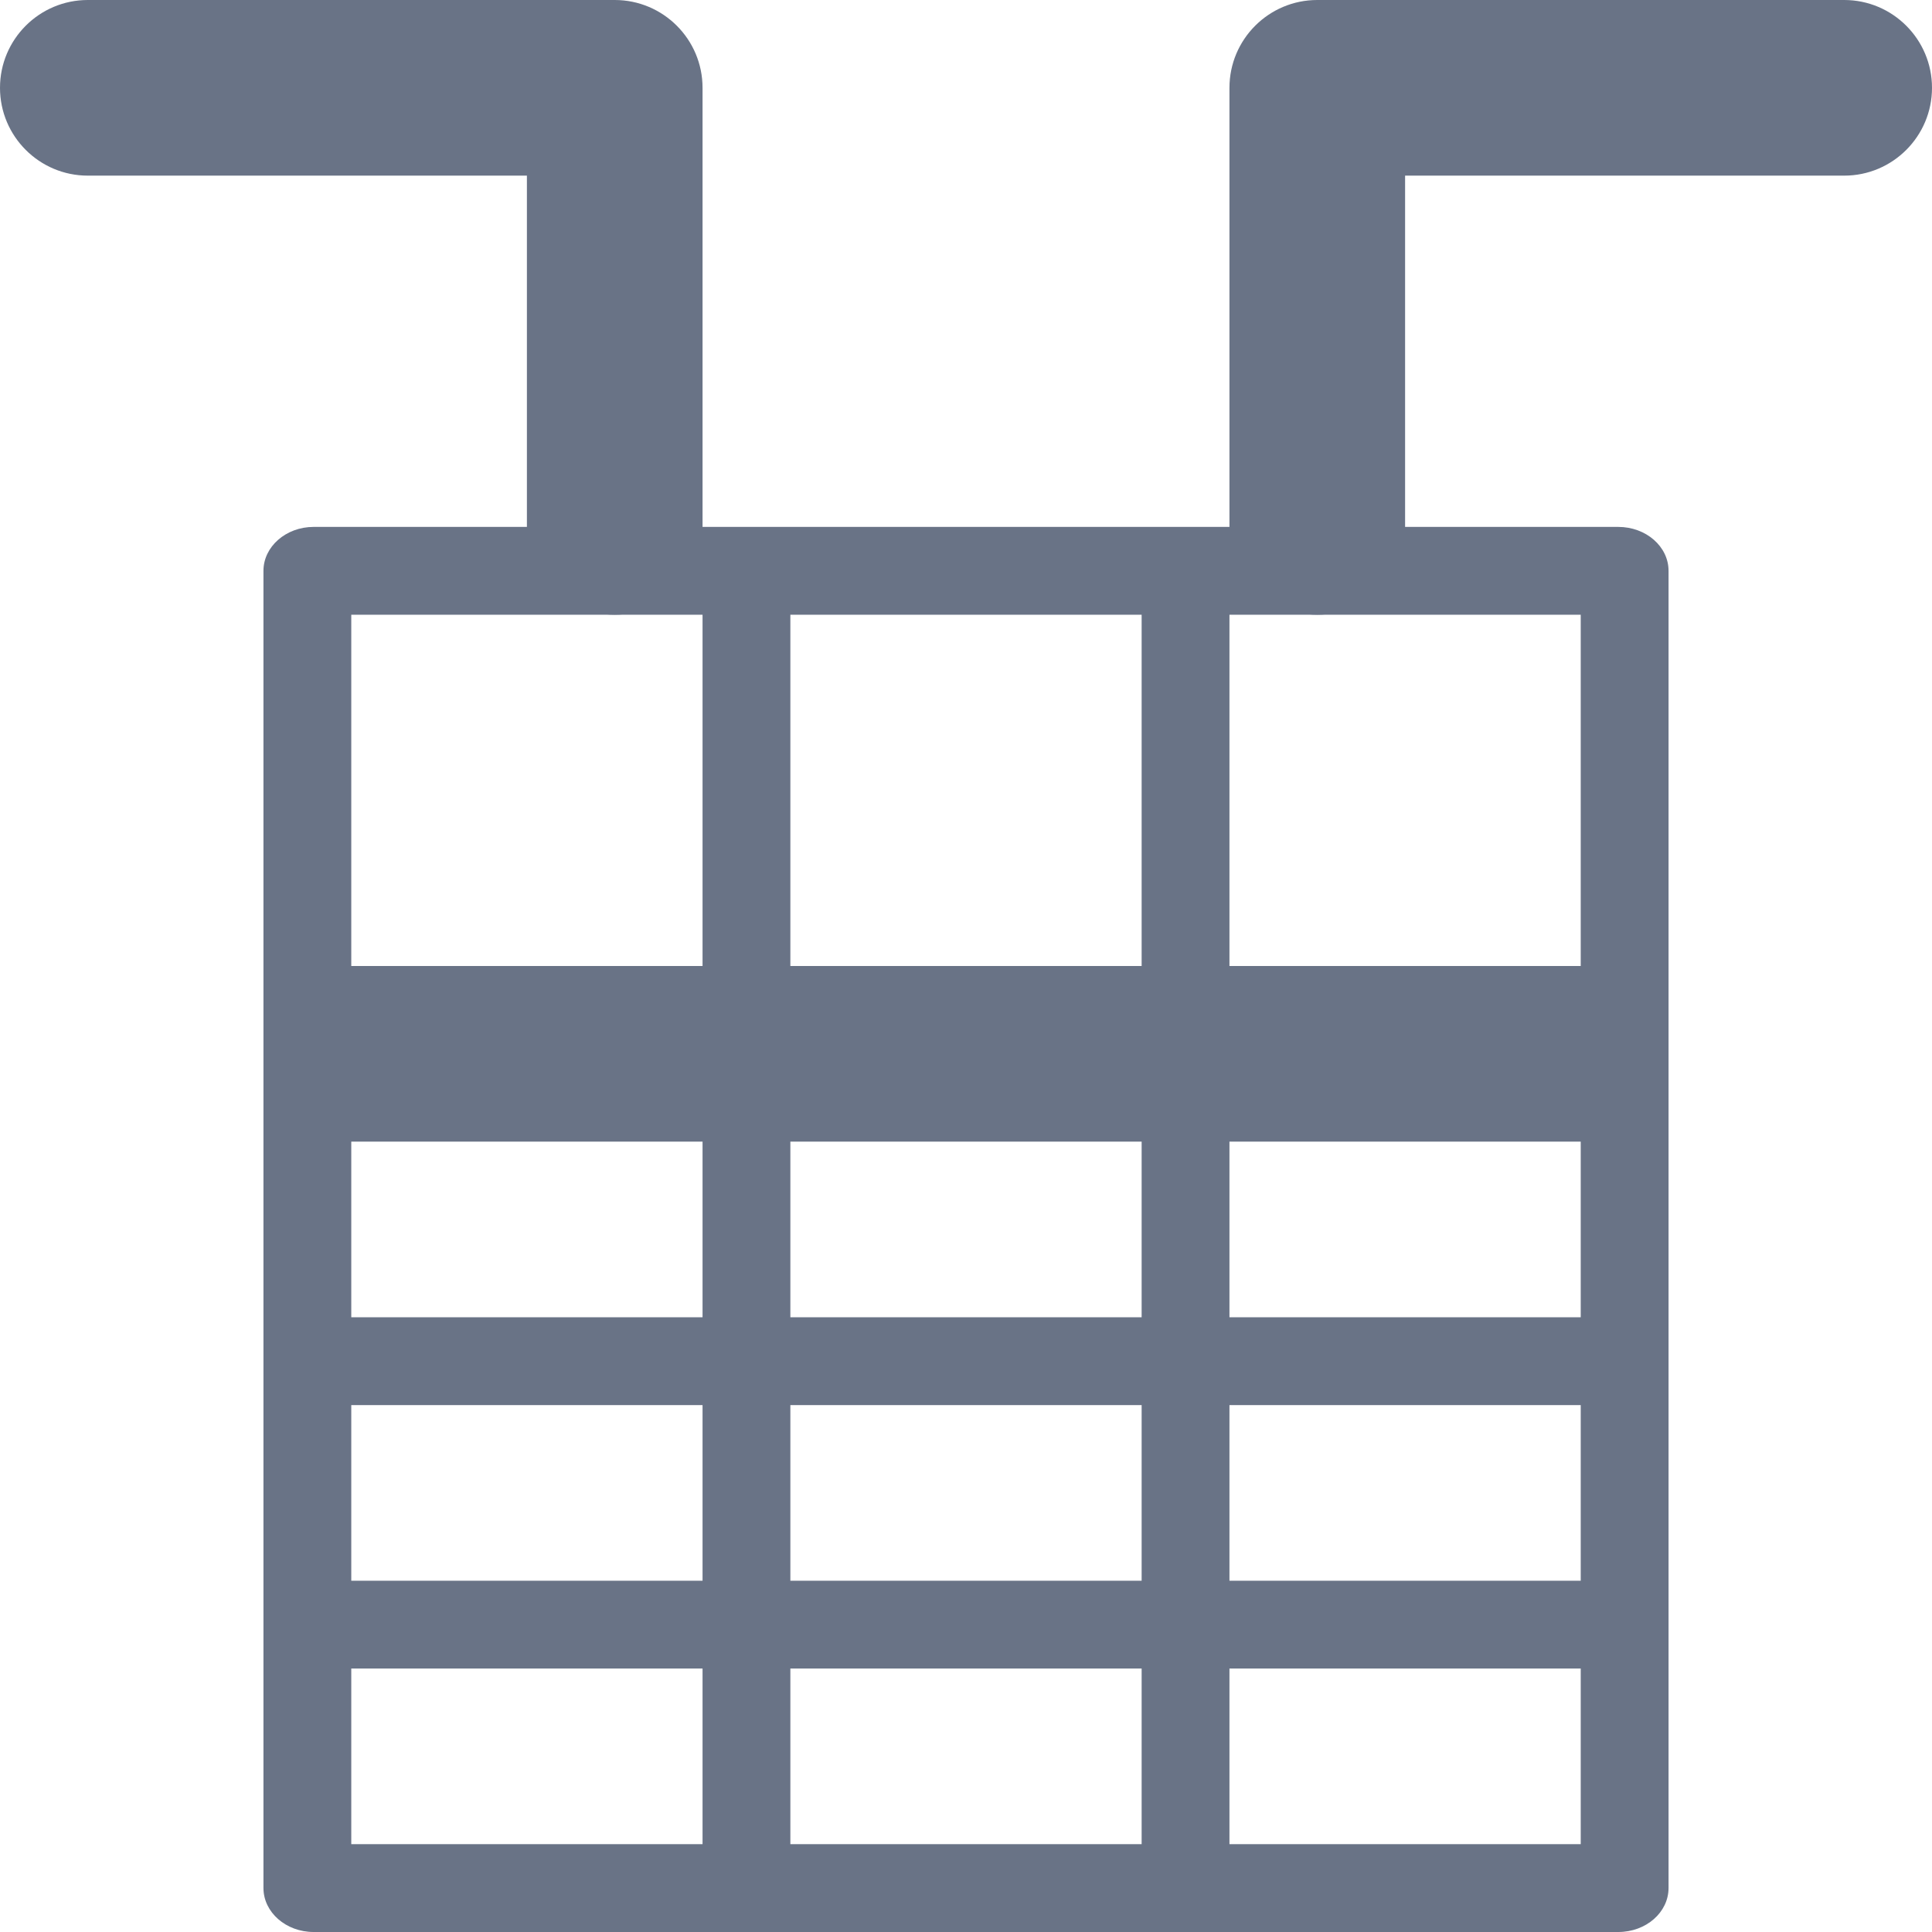 <?xml version="1.0" encoding="UTF-8"?>
<svg width="22px" height="22px" viewBox="0 0 22 22" version="1.1" xmlns="http://www.w3.org/2000/svg" xmlns:xlink="http://www.w3.org/1999/xlink">
    <title>ODF-悬挂</title>
    <g id="页面-1" stroke="none" stroke-width="1" fill="none" fill-rule="evenodd">
        <g id="图标库" transform="translate(-188, -203)" fill="#697386">
            <g id="ODF-悬挂" transform="translate(188, 203)">
                <path d="M18.427,6 C18.744,6 19,6.224 19,6.5 L19,21.499 C19,21.776 18.744,22 18.428,22 L3.571,22 C3.257,22 3,21.776 3,21.499 L3,6.5 C3,6.225 3.256,6 3.571,6 L18.427,6 Z M8,19 L4,19 L4,21 L8,21 L8,19 Z M13,19 L9,19 L9,21 L13,21 L13,19 Z M18,19 L14,19 L14,21 L18,21 L18,19 Z M8,16 L4,16 L4,18 L8,18 L8,16 Z M13,16 L9,16 L9,18 L13,18 L13,16 Z M18,16 L14,16 L14,18 L18,18 L18,16 Z M8,13 L4,13 L4,15 L8,15 L8,13 Z M13,13 L9,13 L9,15 L13,15 L13,13 Z M18,13 L14,13 L14,15 L18,15 L18,13 Z M8,7 L4,7 L4,11 L8,11 L8,7 Z M13,7 L9,7 L9,11 L13,11 L13,7 Z M18,7 L14,7 L14,11 L18,11 L18,7 Z" id="形状" fill-rule="nonzero"></path>
                <path d="M7,0 C7.552,-1.01453063e-16 8,0.448 8,1 L8,6 C8,6.552 7.552,7 7,7 C6.448,7 6,6.552 6,6 L6,2 L1,2 C0.448,2 6.76353751e-17,1.552 0,1 C-6.76353751e-17,0.448 0.448,1.01453063e-16 1,0 L7,0 L7,0 Z" id="形状结合"></path>
                <path d="M21,0 C21.552,-1.01453063e-16 22,0.448 22,1 L22,6 C22,6.552 21.552,7 21,7 C20.448,7 20,6.552 20,6 L20,2 L15,2 C14.448,2 14,1.552 14,1 C14,0.448 14.448,1.01453063e-16 15,0 L21,0 L21,0 Z" id="形状结合备份" transform="translate(18, 3.5) scale(-1, 1) translate(-18, -3.5) "></path>
            </g>
        </g>
    </g>
</svg>